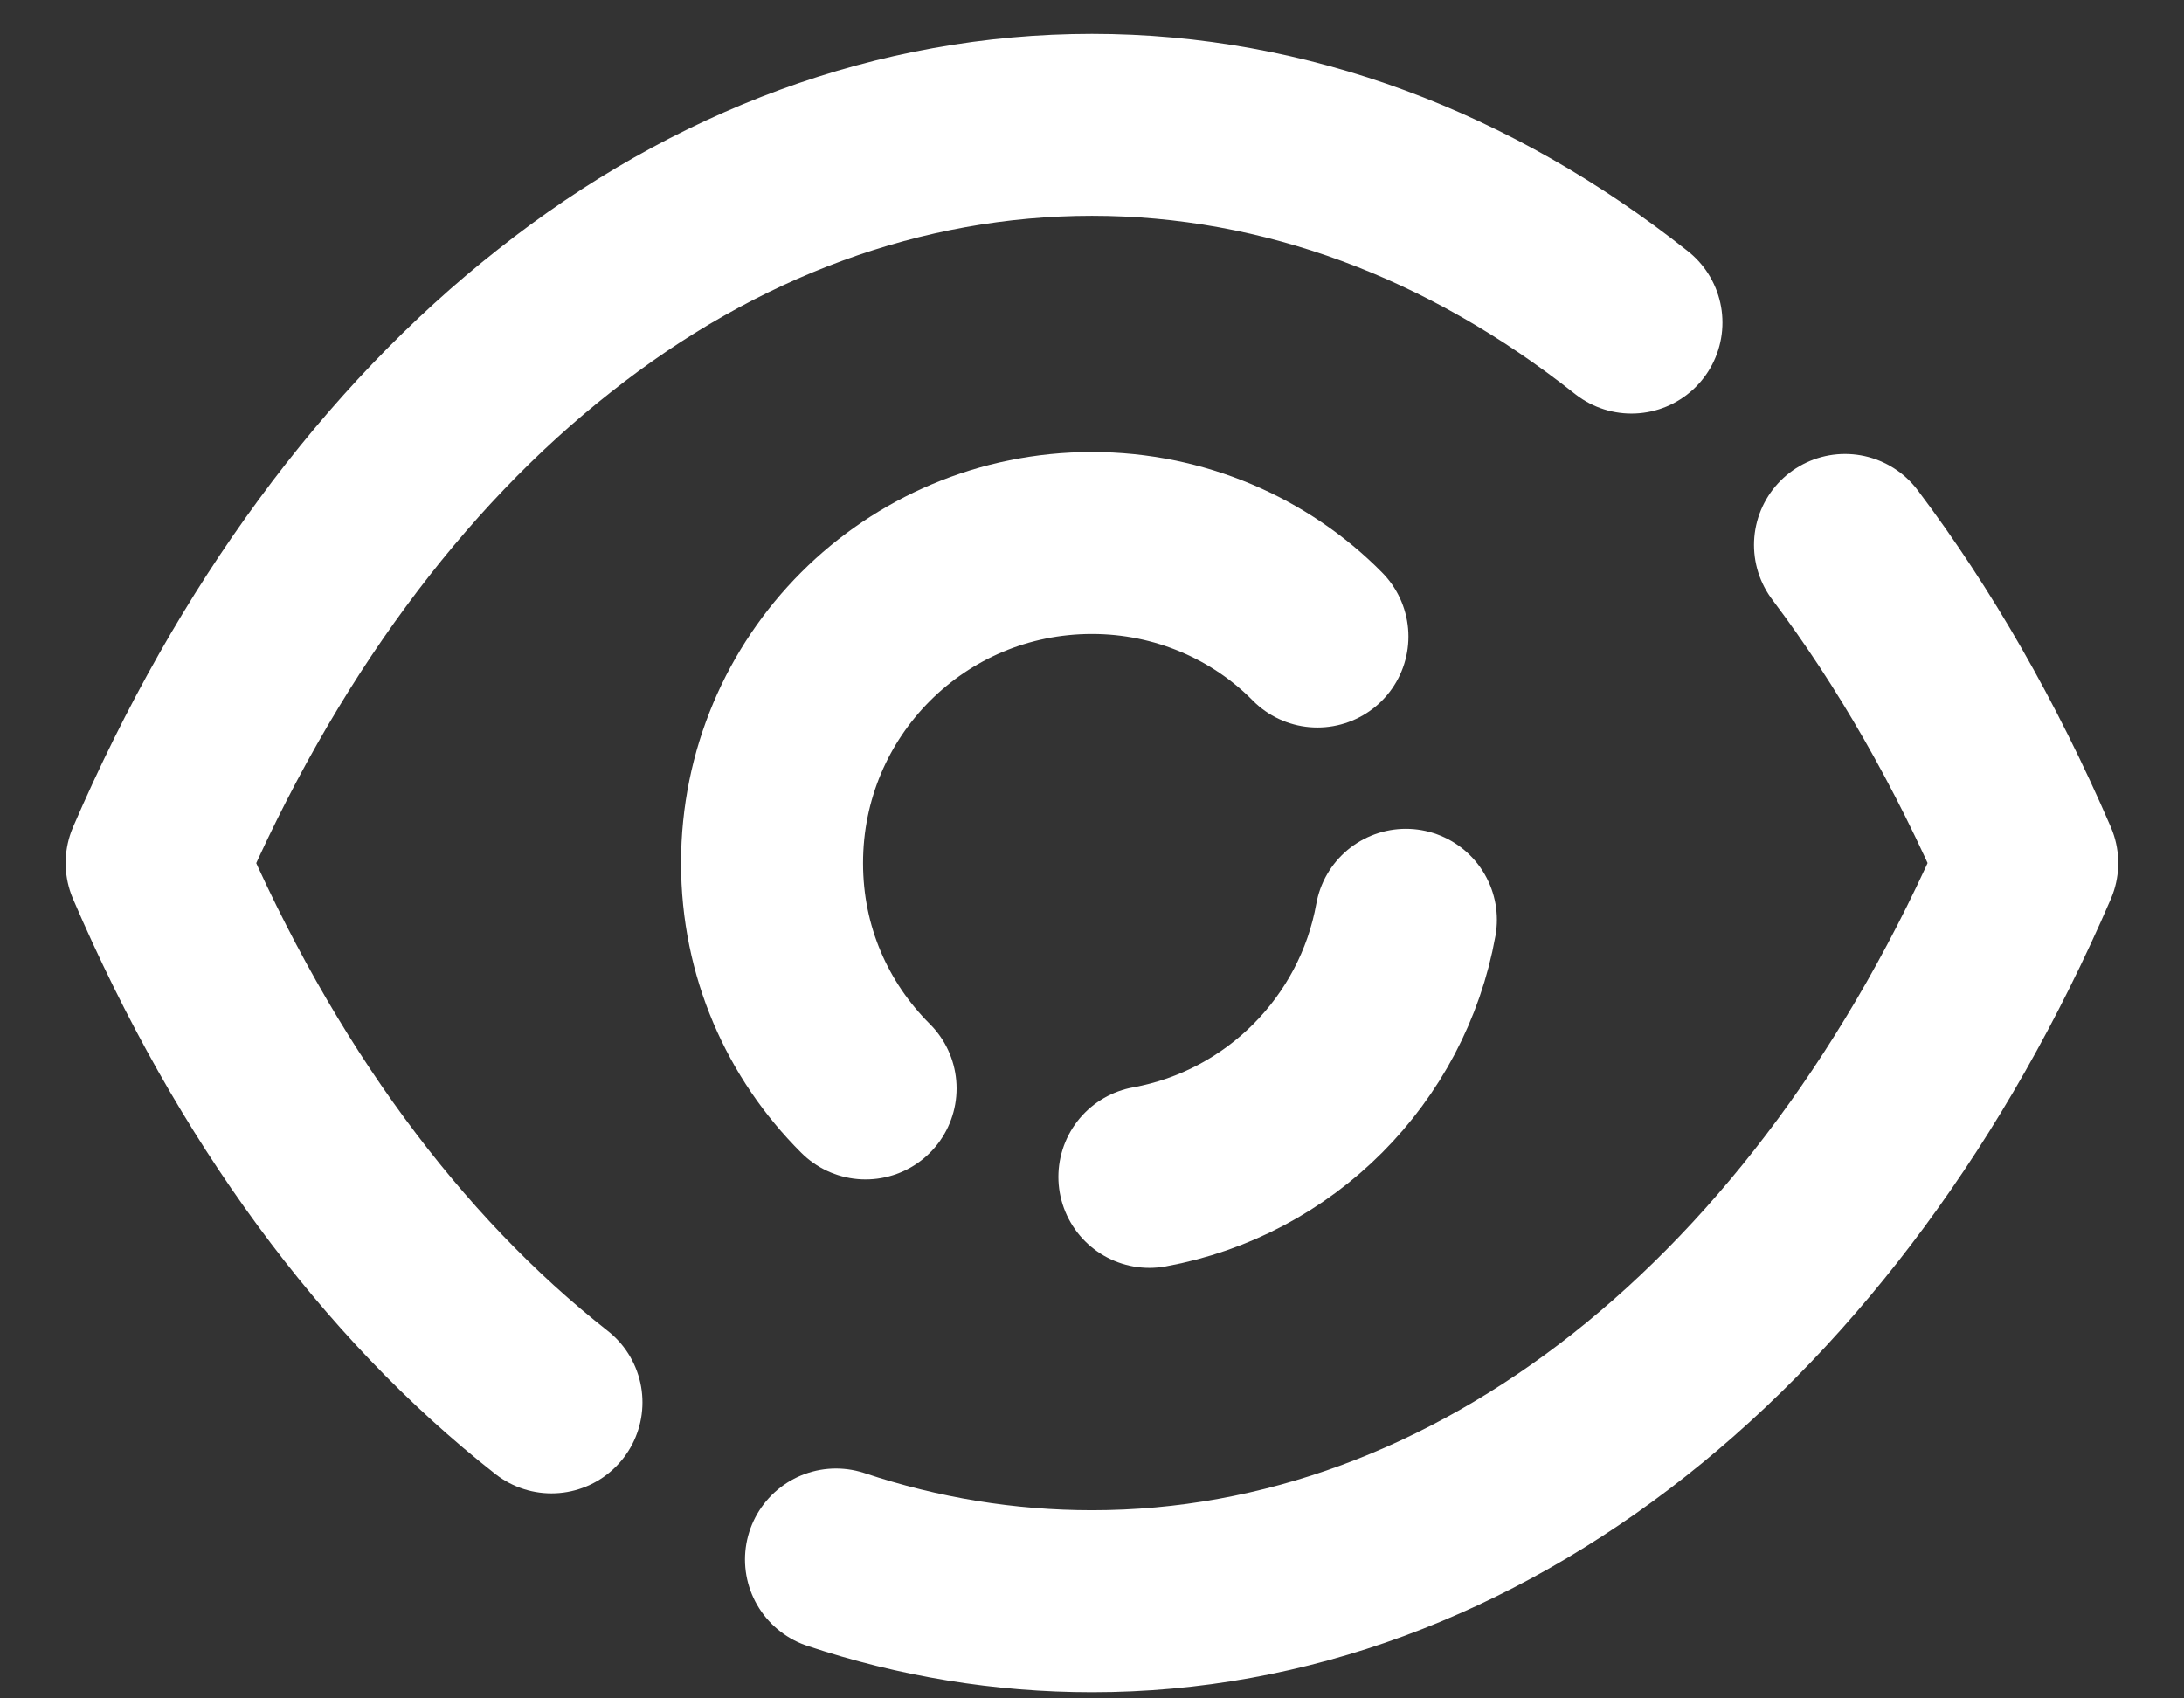 <svg width="18" height="14" viewBox="0 0 18 14" fill="none" xmlns="http://www.w3.org/2000/svg">
<rect x="0" y="0" width="18" height="14" fill="#333333" stroke="none"/>
<path d="M7.134 8.972C6.655 8.494 6.363 7.844 6.363 7.115C6.363 5.654 7.54 4.476 9 4.476C9.722 4.476 10.387 4.769 10.858 5.247" stroke="white" stroke-width="1.5" stroke-linecap="round" stroke-linejoin="round"/>
<path d="M11.587 7.582C11.394 8.657 10.547 9.506 9.473 9.701" stroke="white" stroke-width="1.5" stroke-linecap="round" stroke-linejoin="round"/>
<path d="M4.545 11.56C3.223 10.522 2.103 9.005 1.291 7.114C2.111 5.215 3.239 3.69 4.57 2.644C5.892 1.597 7.418 1.029 9 1.029C10.591 1.029 12.116 1.605 13.446 2.659" stroke="white" stroke-width="1.5" stroke-linecap="round" stroke-linejoin="round"/>
<path d="M15.206 4.492C15.78 5.254 16.284 6.133 16.708 7.114C15.069 10.911 12.172 13.199 9 13.199C8.28 13.199 7.571 13.082 6.89 12.855" stroke="white" stroke-width="1.5" stroke-linecap="round" stroke-linejoin="round"/>
</svg>
